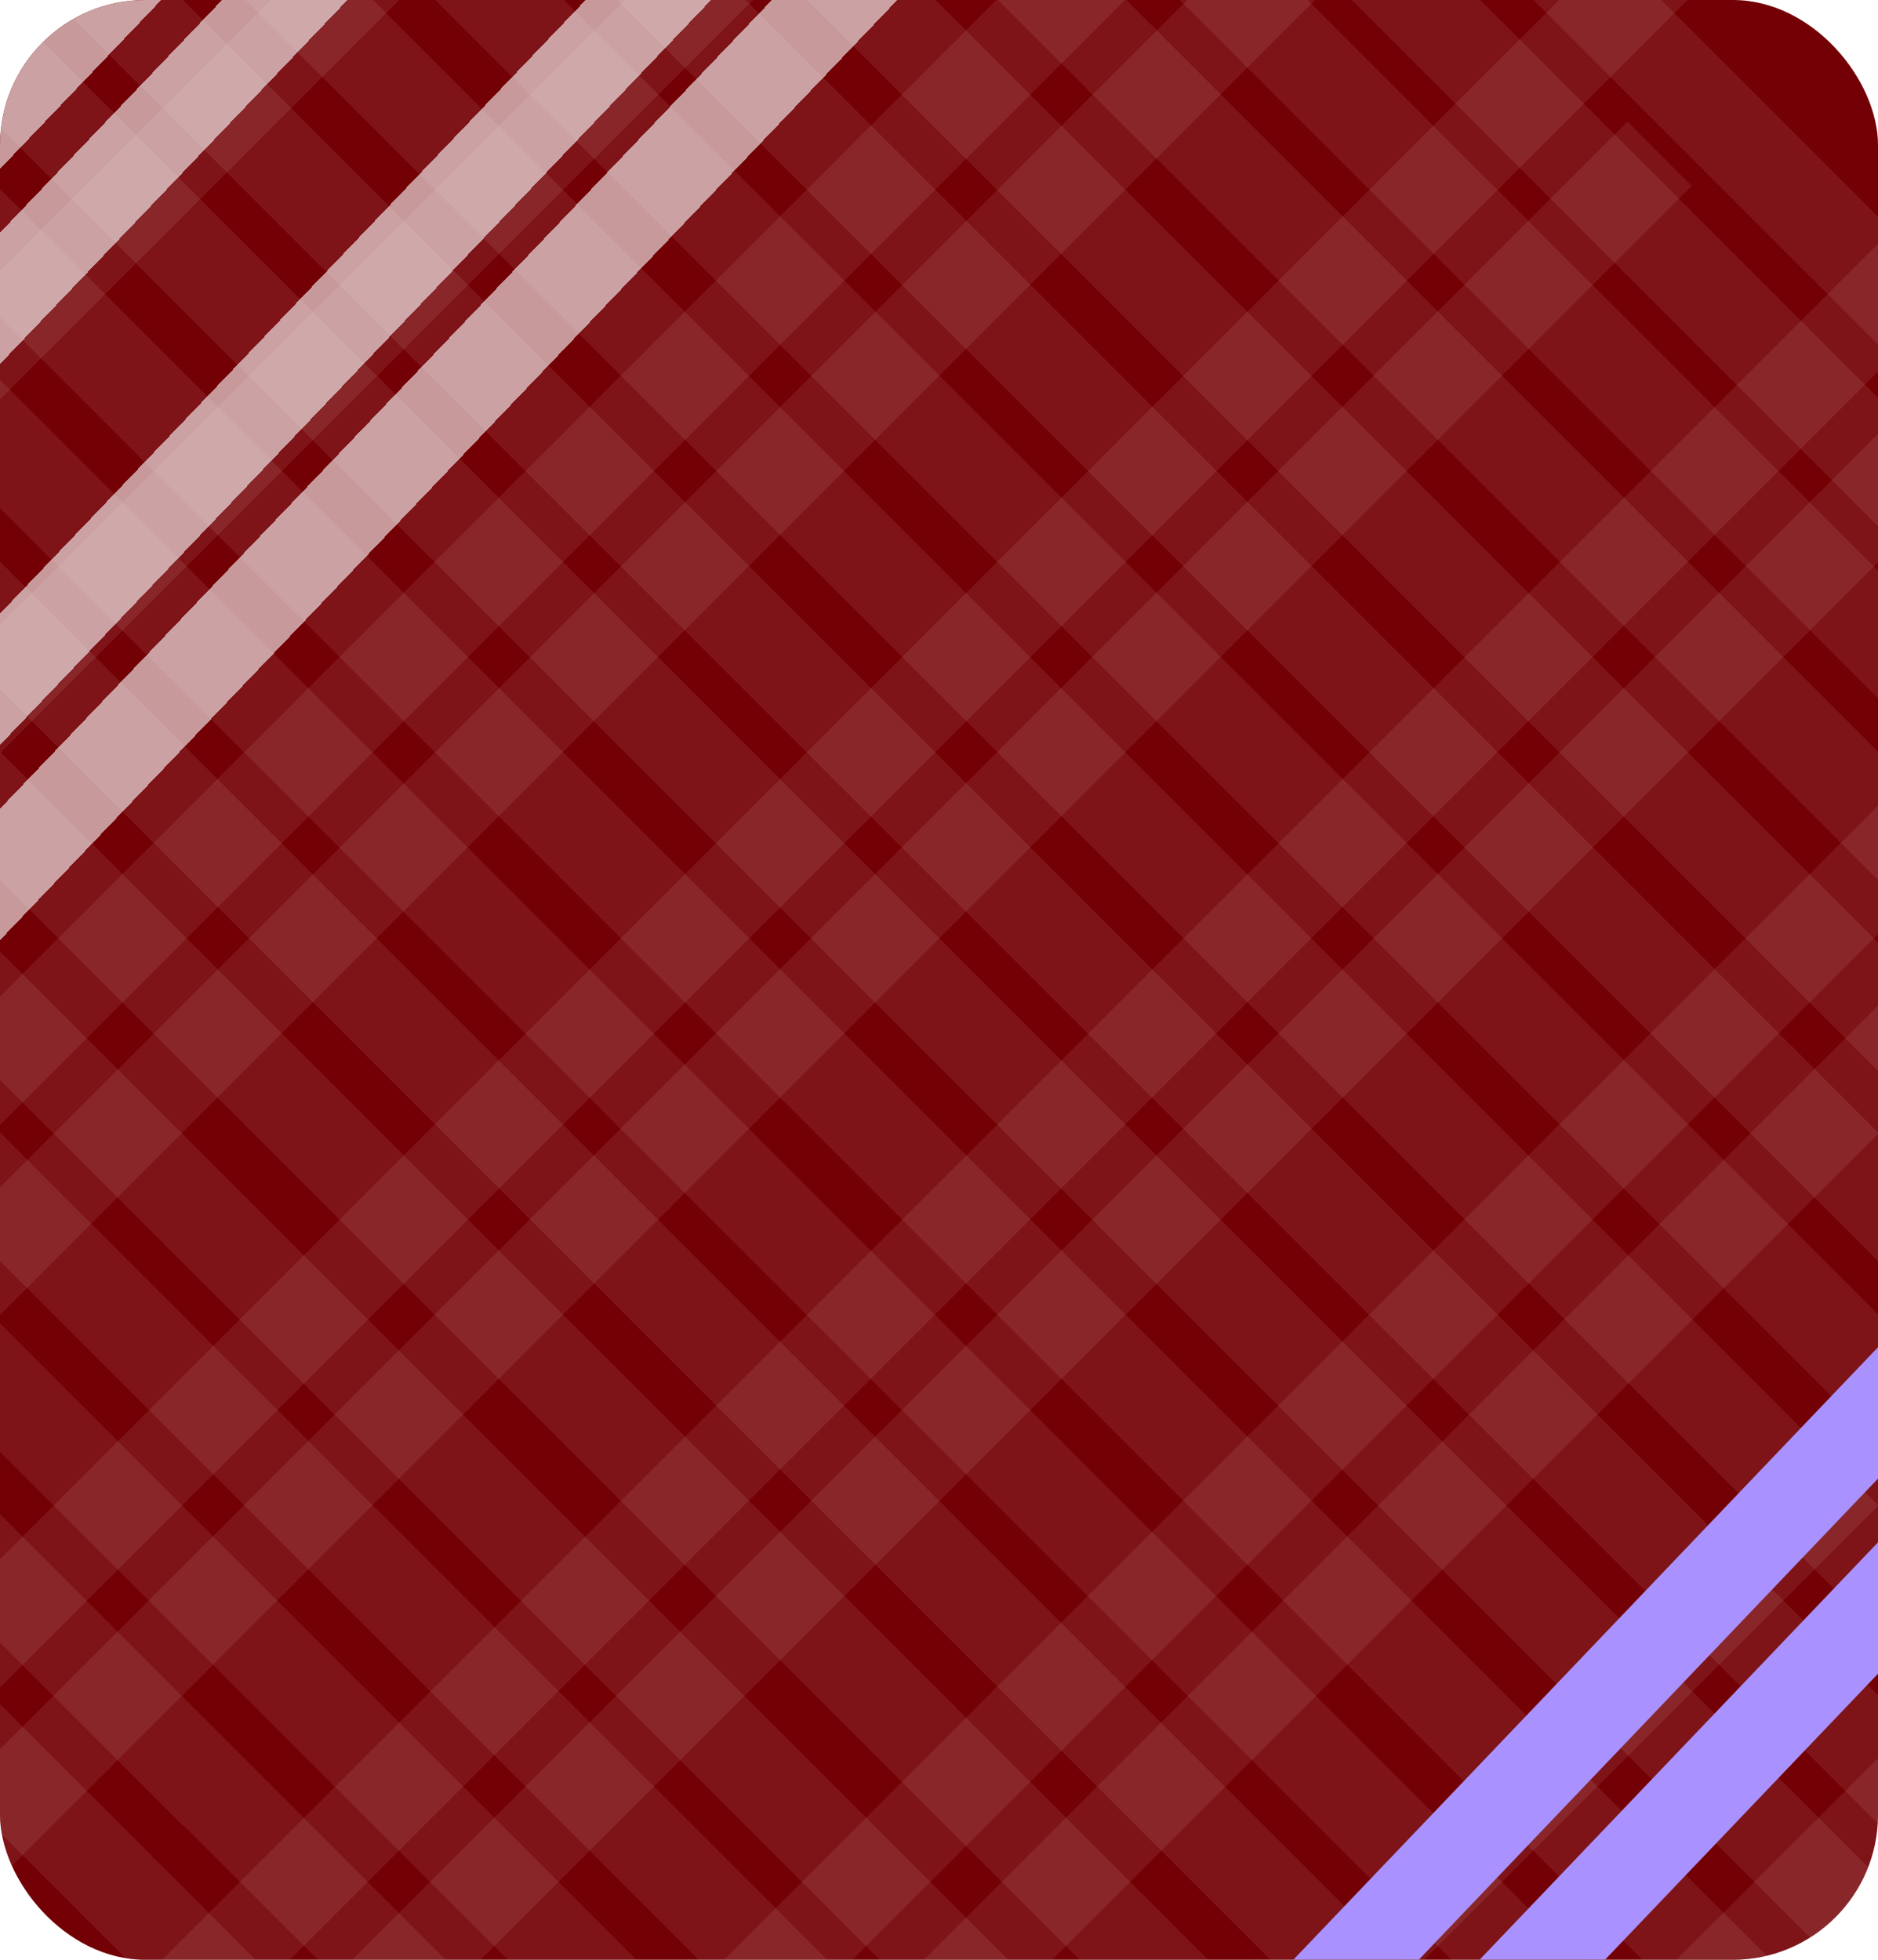 <svg width="207" height="216" viewBox="0 0 207 216" fill="none" xmlns="http://www.w3.org/2000/svg">
<g clip-path="url(#clip0_9864_1555)">
<rect width="207" height="216" rx="16" fill="#730004"/>
<g filter="url(#filter0_d_9864_1555)">
<line x1="-2.464" y1="0.464" x2="217.536" y2="220.464" stroke="white" stroke-opacity="0.08" stroke-width="10" shape-rendering="crispEdges"/>
</g>
<g filter="url(#filter1_d_9864_1555)">
<line x1="58.535" y1="-62.535" x2="278.536" y2="157.464" stroke="white" stroke-opacity="0.08" stroke-width="10" shape-rendering="crispEdges"/>
</g>
<g filter="url(#filter2_d_9864_1555)">
<line x1="76.535" y1="-83.535" x2="296.536" y2="136.464" stroke="white" stroke-opacity="0.08" stroke-width="10" shape-rendering="crispEdges"/>
</g>
<g filter="url(#filter3_d_9864_1555)">
<line x1="-25.465" y1="39.465" x2="194.536" y2="259.464" stroke="white" stroke-opacity="0.08" stroke-width="10" shape-rendering="crispEdges"/>
</g>
<g filter="url(#filter4_d_9864_1555)">
<line x1="35.535" y1="-23.535" x2="255.536" y2="196.464" stroke="white" stroke-opacity="0.08" stroke-width="10" shape-rendering="crispEdges"/>
</g>
<g filter="url(#filter5_d_9864_1555)">
<line x1="-51.465" y1="76.465" x2="168.536" y2="296.464" stroke="white" stroke-opacity="0.08" stroke-width="10" shape-rendering="crispEdges"/>
</g>
<g filter="url(#filter6_d_9864_1555)">
<line x1="-70.465" y1="99.465" x2="149.536" y2="319.464" stroke="white" stroke-opacity="0.08" stroke-width="10" shape-rendering="crispEdges"/>
</g>
<g filter="url(#filter7_d_9864_1555)">
<line x1="-7.464" y1="16.465" x2="212.536" y2="236.464" stroke="white" stroke-opacity="0.08" stroke-width="10" shape-rendering="crispEdges"/>
</g>
<g filter="url(#filter8_d_9864_1555)">
<line x1="53.535" y1="-46.535" x2="273.536" y2="173.464" stroke="white" stroke-opacity="0.08" stroke-width="10" shape-rendering="crispEdges"/>
</g>
<g filter="url(#filter9_d_9864_1555)">
<path d="M-30.464 55.465L189.536 275.465" stroke="white" stroke-opacity="0.08" stroke-width="10" shape-rendering="crispEdges"/>
</g>
<g filter="url(#filter10_d_9864_1555)">
<line x1="30.535" y1="-7.536" x2="250.536" y2="212.464" stroke="white" stroke-opacity="0.08" stroke-width="10" shape-rendering="crispEdges"/>
</g>
<g filter="url(#filter11_d_9864_1555)">
<line x1="-56.465" y1="92.465" x2="163.536" y2="312.464" stroke="white" stroke-opacity="0.08" stroke-width="10" shape-rendering="crispEdges"/>
</g>
<g filter="url(#filter12_d_9864_1555)">
<line x1="-75.465" y1="115.464" x2="144.536" y2="335.464" stroke="white" stroke-opacity="0.08" stroke-width="10" shape-rendering="crispEdges"/>
</g>
<g filter="url(#filter13_d_9864_1555)">
<line x1="5.536" y1="-11.536" x2="216.536" y2="199.464" stroke="white" stroke-opacity="0.08" stroke-width="10" shape-rendering="crispEdges"/>
</g>
<g filter="url(#filter14_d_9864_1555)">
<line x1="66.535" y1="-74.535" x2="277.536" y2="136.464" stroke="white" stroke-opacity="0.08" stroke-width="10" shape-rendering="crispEdges"/>
</g>
<g filter="url(#filter15_d_9864_1555)">
<line x1="84.535" y1="-95.535" x2="295.536" y2="115.464" stroke="white" stroke-opacity="0.08" stroke-width="10" shape-rendering="crispEdges"/>
</g>
<g filter="url(#filter16_d_9864_1555)">
<line x1="-17.465" y1="27.465" x2="193.536" y2="238.464" stroke="white" stroke-opacity="0.08" stroke-width="10" shape-rendering="crispEdges"/>
</g>
<g filter="url(#filter17_d_9864_1555)">
<line x1="43.535" y1="-35.535" x2="254.536" y2="175.464" stroke="white" stroke-opacity="0.08" stroke-width="10" shape-rendering="crispEdges"/>
</g>
<g filter="url(#filter18_d_9864_1555)">
<line x1="-43.465" y1="64.465" x2="167.536" y2="275.464" stroke="white" stroke-opacity="0.08" stroke-width="10" shape-rendering="crispEdges"/>
</g>
<g filter="url(#filter19_d_9864_1555)">
<line x1="-0.06" y1="236.965" x2="219.94" y2="16.965" stroke="white" stroke-opacity="0.08" stroke-width="10" shape-rendering="crispEdges"/>
</g>
<g filter="url(#filter20_d_9864_1555)">
<line x1="-63.06" y1="175.965" x2="156.94" y2="-44.035" stroke="white" stroke-opacity="0.08" stroke-width="10" shape-rendering="crispEdges"/>
</g>
<g filter="url(#filter21_d_9864_1555)">
<line x1="38.94" y1="259.965" x2="258.94" y2="39.965" stroke="white" stroke-opacity="0.08" stroke-width="10" shape-rendering="crispEdges"/>
</g>
<g filter="url(#filter22_d_9864_1555)">
<line x1="-24.06" y1="198.965" x2="195.94" y2="-21.035" stroke="white" stroke-opacity="0.08" stroke-width="10" shape-rendering="crispEdges"/>
</g>
<g filter="url(#filter23_d_9864_1555)">
<line x1="75.94" y1="285.965" x2="295.94" y2="65.965" stroke="white" stroke-opacity="0.08" stroke-width="10" shape-rendering="crispEdges"/>
</g>
<g filter="url(#filter24_d_9864_1555)">
<line x1="98.94" y1="304.965" x2="318.94" y2="84.965" stroke="white" stroke-opacity="0.08" stroke-width="10" shape-rendering="crispEdges"/>
</g>
<g filter="url(#filter25_d_9864_1555)">
<line x1="-28.06" y1="223.965" x2="182.94" y2="12.965" stroke="white" stroke-opacity="0.08" stroke-width="10" shape-rendering="crispEdges"/>
</g>
<g filter="url(#filter26_d_9864_1555)">
<line x1="-91.06" y1="162.965" x2="119.94" y2="-48.035" stroke="white" stroke-opacity="0.08" stroke-width="10" shape-rendering="crispEdges"/>
</g>
<g filter="url(#filter27_d_9864_1555)">
<line x1="-112.06" y1="144.965" x2="98.94" y2="-66.035" stroke="white" stroke-opacity="0.08" stroke-width="10" shape-rendering="crispEdges"/>
</g>
<g filter="url(#filter28_d_9864_1555)">
<line x1="10.94" y1="246.965" x2="221.94" y2="35.965" stroke="white" stroke-opacity="0.08" stroke-width="10" shape-rendering="crispEdges"/>
</g>
<g filter="url(#filter29_d_9864_1555)">
<line x1="-52.06" y1="185.965" x2="158.94" y2="-25.035" stroke="white" stroke-opacity="0.08" stroke-width="10" shape-rendering="crispEdges"/>
</g>
<g filter="url(#filter30_d_9864_1555)">
<line x1="47.94" y1="272.965" x2="258.94" y2="61.965" stroke="white" stroke-opacity="0.08" stroke-width="10" shape-rendering="crispEdges"/>
</g>
<g filter="url(#filter31_d_9864_1555)">
<line x1="270.667" y1="106.532" x2="55.842" y2="331.589" stroke="#A992FF" stroke-width="10"/>
</g>
<g filter="url(#filter32_d_9864_1555)">
<line x1="274.084" y1="81.447" x2="68.048" y2="297.296" stroke="#A992FF" stroke-width="10"/>
</g>
<g filter="url(#filter33_d_9864_1555)">
<line x1="104.79" y1="-80.899" x2="-110.035" y2="144.157" stroke="white" stroke-opacity="0.6" stroke-width="10" shape-rendering="crispEdges"/>
</g>
<g filter="url(#filter34_d_9864_1555)">
<line x1="129.667" y1="-43.468" x2="-85.158" y2="181.589" stroke="white" stroke-opacity="0.6" stroke-width="10" shape-rendering="crispEdges"/>
</g>
<g filter="url(#filter35_d_9864_1555)">
<line x1="133.084" y1="-68.553" x2="-72.952" y2="147.296" stroke="white" stroke-opacity="0.6" stroke-width="10" shape-rendering="crispEdges"/>
</g>
<g filter="url(#filter36_d_9864_1555)">
<line x1="93.56" y1="-90.64" x2="-112.476" y2="125.209" stroke="white" stroke-opacity="0.6" stroke-width="10" shape-rendering="crispEdges"/>
</g>
</g>
<defs>
<filter id="filter0_d_9864_1555" x="-16" y="-9.071" width="247.071" height="247.071" filterUnits="userSpaceOnUse" color-interpolation-filters="sRGB">
<feFlood flood-opacity="0" result="BackgroundImageFix"/>
<feColorMatrix in="SourceAlpha" type="matrix" values="0 0 0 0 0 0 0 0 0 0 0 0 0 0 0 0 0 0 127 0" result="hardAlpha"/>
<feOffset dy="4"/>
<feGaussianBlur stdDeviation="5"/>
<feComposite in2="hardAlpha" operator="out"/>
<feColorMatrix type="matrix" values="0 0 0 0 0 0 0 0 0 0 0 0 0 0 0 0 0 0 0.14 0"/>
<feBlend mode="normal" in2="BackgroundImageFix" result="effect1_dropShadow_9864_1555"/>
<feBlend mode="normal" in="SourceGraphic" in2="effect1_dropShadow_9864_1555" result="shape"/>
</filter>
<filter id="filter1_d_9864_1555" x="45" y="-72.071" width="247.071" height="247.071" filterUnits="userSpaceOnUse" color-interpolation-filters="sRGB">
<feFlood flood-opacity="0" result="BackgroundImageFix"/>
<feColorMatrix in="SourceAlpha" type="matrix" values="0 0 0 0 0 0 0 0 0 0 0 0 0 0 0 0 0 0 127 0" result="hardAlpha"/>
<feOffset dy="4"/>
<feGaussianBlur stdDeviation="5"/>
<feComposite in2="hardAlpha" operator="out"/>
<feColorMatrix type="matrix" values="0 0 0 0 0 0 0 0 0 0 0 0 0 0 0 0 0 0 0.14 0"/>
<feBlend mode="normal" in2="BackgroundImageFix" result="effect1_dropShadow_9864_1555"/>
<feBlend mode="normal" in="SourceGraphic" in2="effect1_dropShadow_9864_1555" result="shape"/>
</filter>
<filter id="filter2_d_9864_1555" x="63" y="-93.071" width="247.071" height="247.071" filterUnits="userSpaceOnUse" color-interpolation-filters="sRGB">
<feFlood flood-opacity="0" result="BackgroundImageFix"/>
<feColorMatrix in="SourceAlpha" type="matrix" values="0 0 0 0 0 0 0 0 0 0 0 0 0 0 0 0 0 0 127 0" result="hardAlpha"/>
<feOffset dy="4"/>
<feGaussianBlur stdDeviation="5"/>
<feComposite in2="hardAlpha" operator="out"/>
<feColorMatrix type="matrix" values="0 0 0 0 0 0 0 0 0 0 0 0 0 0 0 0 0 0 0.14 0"/>
<feBlend mode="normal" in2="BackgroundImageFix" result="effect1_dropShadow_9864_1555"/>
<feBlend mode="normal" in="SourceGraphic" in2="effect1_dropShadow_9864_1555" result="shape"/>
</filter>
<filter id="filter3_d_9864_1555" x="-39" y="29.929" width="247.071" height="247.071" filterUnits="userSpaceOnUse" color-interpolation-filters="sRGB">
<feFlood flood-opacity="0" result="BackgroundImageFix"/>
<feColorMatrix in="SourceAlpha" type="matrix" values="0 0 0 0 0 0 0 0 0 0 0 0 0 0 0 0 0 0 127 0" result="hardAlpha"/>
<feOffset dy="4"/>
<feGaussianBlur stdDeviation="5"/>
<feComposite in2="hardAlpha" operator="out"/>
<feColorMatrix type="matrix" values="0 0 0 0 0 0 0 0 0 0 0 0 0 0 0 0 0 0 0.14 0"/>
<feBlend mode="normal" in2="BackgroundImageFix" result="effect1_dropShadow_9864_1555"/>
<feBlend mode="normal" in="SourceGraphic" in2="effect1_dropShadow_9864_1555" result="shape"/>
</filter>
<filter id="filter4_d_9864_1555" x="22" y="-33.071" width="247.071" height="247.071" filterUnits="userSpaceOnUse" color-interpolation-filters="sRGB">
<feFlood flood-opacity="0" result="BackgroundImageFix"/>
<feColorMatrix in="SourceAlpha" type="matrix" values="0 0 0 0 0 0 0 0 0 0 0 0 0 0 0 0 0 0 127 0" result="hardAlpha"/>
<feOffset dy="4"/>
<feGaussianBlur stdDeviation="5"/>
<feComposite in2="hardAlpha" operator="out"/>
<feColorMatrix type="matrix" values="0 0 0 0 0 0 0 0 0 0 0 0 0 0 0 0 0 0 0.14 0"/>
<feBlend mode="normal" in2="BackgroundImageFix" result="effect1_dropShadow_9864_1555"/>
<feBlend mode="normal" in="SourceGraphic" in2="effect1_dropShadow_9864_1555" result="shape"/>
</filter>
<filter id="filter5_d_9864_1555" x="-65" y="66.929" width="247.071" height="247.071" filterUnits="userSpaceOnUse" color-interpolation-filters="sRGB">
<feFlood flood-opacity="0" result="BackgroundImageFix"/>
<feColorMatrix in="SourceAlpha" type="matrix" values="0 0 0 0 0 0 0 0 0 0 0 0 0 0 0 0 0 0 127 0" result="hardAlpha"/>
<feOffset dy="4"/>
<feGaussianBlur stdDeviation="5"/>
<feComposite in2="hardAlpha" operator="out"/>
<feColorMatrix type="matrix" values="0 0 0 0 0 0 0 0 0 0 0 0 0 0 0 0 0 0 0.14 0"/>
<feBlend mode="normal" in2="BackgroundImageFix" result="effect1_dropShadow_9864_1555"/>
<feBlend mode="normal" in="SourceGraphic" in2="effect1_dropShadow_9864_1555" result="shape"/>
</filter>
<filter id="filter6_d_9864_1555" x="-84" y="89.929" width="247.071" height="247.071" filterUnits="userSpaceOnUse" color-interpolation-filters="sRGB">
<feFlood flood-opacity="0" result="BackgroundImageFix"/>
<feColorMatrix in="SourceAlpha" type="matrix" values="0 0 0 0 0 0 0 0 0 0 0 0 0 0 0 0 0 0 127 0" result="hardAlpha"/>
<feOffset dy="4"/>
<feGaussianBlur stdDeviation="5"/>
<feComposite in2="hardAlpha" operator="out"/>
<feColorMatrix type="matrix" values="0 0 0 0 0 0 0 0 0 0 0 0 0 0 0 0 0 0 0.14 0"/>
<feBlend mode="normal" in2="BackgroundImageFix" result="effect1_dropShadow_9864_1555"/>
<feBlend mode="normal" in="SourceGraphic" in2="effect1_dropShadow_9864_1555" result="shape"/>
</filter>
<filter id="filter7_d_9864_1555" x="-21" y="6.929" width="247.071" height="247.071" filterUnits="userSpaceOnUse" color-interpolation-filters="sRGB">
<feFlood flood-opacity="0" result="BackgroundImageFix"/>
<feColorMatrix in="SourceAlpha" type="matrix" values="0 0 0 0 0 0 0 0 0 0 0 0 0 0 0 0 0 0 127 0" result="hardAlpha"/>
<feOffset dy="4"/>
<feGaussianBlur stdDeviation="5"/>
<feComposite in2="hardAlpha" operator="out"/>
<feColorMatrix type="matrix" values="0 0 0 0 0 0 0 0 0 0 0 0 0 0 0 0 0 0 0.14 0"/>
<feBlend mode="normal" in2="BackgroundImageFix" result="effect1_dropShadow_9864_1555"/>
<feBlend mode="normal" in="SourceGraphic" in2="effect1_dropShadow_9864_1555" result="shape"/>
</filter>
<filter id="filter8_d_9864_1555" x="40" y="-56.071" width="247.071" height="247.071" filterUnits="userSpaceOnUse" color-interpolation-filters="sRGB">
<feFlood flood-opacity="0" result="BackgroundImageFix"/>
<feColorMatrix in="SourceAlpha" type="matrix" values="0 0 0 0 0 0 0 0 0 0 0 0 0 0 0 0 0 0 127 0" result="hardAlpha"/>
<feOffset dy="4"/>
<feGaussianBlur stdDeviation="5"/>
<feComposite in2="hardAlpha" operator="out"/>
<feColorMatrix type="matrix" values="0 0 0 0 0 0 0 0 0 0 0 0 0 0 0 0 0 0 0.14 0"/>
<feBlend mode="normal" in2="BackgroundImageFix" result="effect1_dropShadow_9864_1555"/>
<feBlend mode="normal" in="SourceGraphic" in2="effect1_dropShadow_9864_1555" result="shape"/>
</filter>
<filter id="filter9_d_9864_1555" x="-44" y="45.93" width="247.071" height="247.07" filterUnits="userSpaceOnUse" color-interpolation-filters="sRGB">
<feFlood flood-opacity="0" result="BackgroundImageFix"/>
<feColorMatrix in="SourceAlpha" type="matrix" values="0 0 0 0 0 0 0 0 0 0 0 0 0 0 0 0 0 0 127 0" result="hardAlpha"/>
<feOffset dy="4"/>
<feGaussianBlur stdDeviation="5"/>
<feComposite in2="hardAlpha" operator="out"/>
<feColorMatrix type="matrix" values="0 0 0 0 0 0 0 0 0 0 0 0 0 0 0 0 0 0 0.14 0"/>
<feBlend mode="normal" in2="BackgroundImageFix" result="effect1_dropShadow_9864_1555"/>
<feBlend mode="normal" in="SourceGraphic" in2="effect1_dropShadow_9864_1555" result="shape"/>
</filter>
<filter id="filter10_d_9864_1555" x="17" y="-17.071" width="247.071" height="247.071" filterUnits="userSpaceOnUse" color-interpolation-filters="sRGB">
<feFlood flood-opacity="0" result="BackgroundImageFix"/>
<feColorMatrix in="SourceAlpha" type="matrix" values="0 0 0 0 0 0 0 0 0 0 0 0 0 0 0 0 0 0 127 0" result="hardAlpha"/>
<feOffset dy="4"/>
<feGaussianBlur stdDeviation="5"/>
<feComposite in2="hardAlpha" operator="out"/>
<feColorMatrix type="matrix" values="0 0 0 0 0 0 0 0 0 0 0 0 0 0 0 0 0 0 0.14 0"/>
<feBlend mode="normal" in2="BackgroundImageFix" result="effect1_dropShadow_9864_1555"/>
<feBlend mode="normal" in="SourceGraphic" in2="effect1_dropShadow_9864_1555" result="shape"/>
</filter>
<filter id="filter11_d_9864_1555" x="-70" y="82.929" width="247.071" height="247.071" filterUnits="userSpaceOnUse" color-interpolation-filters="sRGB">
<feFlood flood-opacity="0" result="BackgroundImageFix"/>
<feColorMatrix in="SourceAlpha" type="matrix" values="0 0 0 0 0 0 0 0 0 0 0 0 0 0 0 0 0 0 127 0" result="hardAlpha"/>
<feOffset dy="4"/>
<feGaussianBlur stdDeviation="5"/>
<feComposite in2="hardAlpha" operator="out"/>
<feColorMatrix type="matrix" values="0 0 0 0 0 0 0 0 0 0 0 0 0 0 0 0 0 0 0.14 0"/>
<feBlend mode="normal" in2="BackgroundImageFix" result="effect1_dropShadow_9864_1555"/>
<feBlend mode="normal" in="SourceGraphic" in2="effect1_dropShadow_9864_1555" result="shape"/>
</filter>
<filter id="filter12_d_9864_1555" x="-89" y="105.929" width="247.071" height="247.071" filterUnits="userSpaceOnUse" color-interpolation-filters="sRGB">
<feFlood flood-opacity="0" result="BackgroundImageFix"/>
<feColorMatrix in="SourceAlpha" type="matrix" values="0 0 0 0 0 0 0 0 0 0 0 0 0 0 0 0 0 0 127 0" result="hardAlpha"/>
<feOffset dy="4"/>
<feGaussianBlur stdDeviation="5"/>
<feComposite in2="hardAlpha" operator="out"/>
<feColorMatrix type="matrix" values="0 0 0 0 0 0 0 0 0 0 0 0 0 0 0 0 0 0 0.14 0"/>
<feBlend mode="normal" in2="BackgroundImageFix" result="effect1_dropShadow_9864_1555"/>
<feBlend mode="normal" in="SourceGraphic" in2="effect1_dropShadow_9864_1555" result="shape"/>
</filter>
<filter id="filter13_d_9864_1555" x="-8" y="-21.071" width="238.071" height="238.071" filterUnits="userSpaceOnUse" color-interpolation-filters="sRGB">
<feFlood flood-opacity="0" result="BackgroundImageFix"/>
<feColorMatrix in="SourceAlpha" type="matrix" values="0 0 0 0 0 0 0 0 0 0 0 0 0 0 0 0 0 0 127 0" result="hardAlpha"/>
<feOffset dy="4"/>
<feGaussianBlur stdDeviation="5"/>
<feComposite in2="hardAlpha" operator="out"/>
<feColorMatrix type="matrix" values="0 0 0 0 0 0 0 0 0 0 0 0 0 0 0 0 0 0 0.14 0"/>
<feBlend mode="normal" in2="BackgroundImageFix" result="effect1_dropShadow_9864_1555"/>
<feBlend mode="normal" in="SourceGraphic" in2="effect1_dropShadow_9864_1555" result="shape"/>
</filter>
<filter id="filter14_d_9864_1555" x="53" y="-84.071" width="238.071" height="238.071" filterUnits="userSpaceOnUse" color-interpolation-filters="sRGB">
<feFlood flood-opacity="0" result="BackgroundImageFix"/>
<feColorMatrix in="SourceAlpha" type="matrix" values="0 0 0 0 0 0 0 0 0 0 0 0 0 0 0 0 0 0 127 0" result="hardAlpha"/>
<feOffset dy="4"/>
<feGaussianBlur stdDeviation="5"/>
<feComposite in2="hardAlpha" operator="out"/>
<feColorMatrix type="matrix" values="0 0 0 0 0 0 0 0 0 0 0 0 0 0 0 0 0 0 0.14 0"/>
<feBlend mode="normal" in2="BackgroundImageFix" result="effect1_dropShadow_9864_1555"/>
<feBlend mode="normal" in="SourceGraphic" in2="effect1_dropShadow_9864_1555" result="shape"/>
</filter>
<filter id="filter15_d_9864_1555" x="71" y="-105.071" width="238.071" height="238.071" filterUnits="userSpaceOnUse" color-interpolation-filters="sRGB">
<feFlood flood-opacity="0" result="BackgroundImageFix"/>
<feColorMatrix in="SourceAlpha" type="matrix" values="0 0 0 0 0 0 0 0 0 0 0 0 0 0 0 0 0 0 127 0" result="hardAlpha"/>
<feOffset dy="4"/>
<feGaussianBlur stdDeviation="5"/>
<feComposite in2="hardAlpha" operator="out"/>
<feColorMatrix type="matrix" values="0 0 0 0 0 0 0 0 0 0 0 0 0 0 0 0 0 0 0.14 0"/>
<feBlend mode="normal" in2="BackgroundImageFix" result="effect1_dropShadow_9864_1555"/>
<feBlend mode="normal" in="SourceGraphic" in2="effect1_dropShadow_9864_1555" result="shape"/>
</filter>
<filter id="filter16_d_9864_1555" x="-31" y="17.929" width="238.071" height="238.071" filterUnits="userSpaceOnUse" color-interpolation-filters="sRGB">
<feFlood flood-opacity="0" result="BackgroundImageFix"/>
<feColorMatrix in="SourceAlpha" type="matrix" values="0 0 0 0 0 0 0 0 0 0 0 0 0 0 0 0 0 0 127 0" result="hardAlpha"/>
<feOffset dy="4"/>
<feGaussianBlur stdDeviation="5"/>
<feComposite in2="hardAlpha" operator="out"/>
<feColorMatrix type="matrix" values="0 0 0 0 0 0 0 0 0 0 0 0 0 0 0 0 0 0 0.14 0"/>
<feBlend mode="normal" in2="BackgroundImageFix" result="effect1_dropShadow_9864_1555"/>
<feBlend mode="normal" in="SourceGraphic" in2="effect1_dropShadow_9864_1555" result="shape"/>
</filter>
<filter id="filter17_d_9864_1555" x="30" y="-45.071" width="238.071" height="238.071" filterUnits="userSpaceOnUse" color-interpolation-filters="sRGB">
<feFlood flood-opacity="0" result="BackgroundImageFix"/>
<feColorMatrix in="SourceAlpha" type="matrix" values="0 0 0 0 0 0 0 0 0 0 0 0 0 0 0 0 0 0 127 0" result="hardAlpha"/>
<feOffset dy="4"/>
<feGaussianBlur stdDeviation="5"/>
<feComposite in2="hardAlpha" operator="out"/>
<feColorMatrix type="matrix" values="0 0 0 0 0 0 0 0 0 0 0 0 0 0 0 0 0 0 0.14 0"/>
<feBlend mode="normal" in2="BackgroundImageFix" result="effect1_dropShadow_9864_1555"/>
<feBlend mode="normal" in="SourceGraphic" in2="effect1_dropShadow_9864_1555" result="shape"/>
</filter>
<filter id="filter18_d_9864_1555" x="-57" y="54.929" width="238.071" height="238.071" filterUnits="userSpaceOnUse" color-interpolation-filters="sRGB">
<feFlood flood-opacity="0" result="BackgroundImageFix"/>
<feColorMatrix in="SourceAlpha" type="matrix" values="0 0 0 0 0 0 0 0 0 0 0 0 0 0 0 0 0 0 127 0" result="hardAlpha"/>
<feOffset dy="4"/>
<feGaussianBlur stdDeviation="5"/>
<feComposite in2="hardAlpha" operator="out"/>
<feColorMatrix type="matrix" values="0 0 0 0 0 0 0 0 0 0 0 0 0 0 0 0 0 0 0.14 0"/>
<feBlend mode="normal" in2="BackgroundImageFix" result="effect1_dropShadow_9864_1555"/>
<feBlend mode="normal" in="SourceGraphic" in2="effect1_dropShadow_9864_1555" result="shape"/>
</filter>
<filter id="filter19_d_9864_1555" x="-13.595" y="7.43" width="247.071" height="247.071" filterUnits="userSpaceOnUse" color-interpolation-filters="sRGB">
<feFlood flood-opacity="0" result="BackgroundImageFix"/>
<feColorMatrix in="SourceAlpha" type="matrix" values="0 0 0 0 0 0 0 0 0 0 0 0 0 0 0 0 0 0 127 0" result="hardAlpha"/>
<feOffset dy="4"/>
<feGaussianBlur stdDeviation="5"/>
<feComposite in2="hardAlpha" operator="out"/>
<feColorMatrix type="matrix" values="0 0 0 0 0 0 0 0 0 0 0 0 0 0 0 0 0 0 0.14 0"/>
<feBlend mode="normal" in2="BackgroundImageFix" result="effect1_dropShadow_9864_1555"/>
<feBlend mode="normal" in="SourceGraphic" in2="effect1_dropShadow_9864_1555" result="shape"/>
</filter>
<filter id="filter20_d_9864_1555" x="-76.595" y="-53.57" width="247.071" height="247.071" filterUnits="userSpaceOnUse" color-interpolation-filters="sRGB">
<feFlood flood-opacity="0" result="BackgroundImageFix"/>
<feColorMatrix in="SourceAlpha" type="matrix" values="0 0 0 0 0 0 0 0 0 0 0 0 0 0 0 0 0 0 127 0" result="hardAlpha"/>
<feOffset dy="4"/>
<feGaussianBlur stdDeviation="5"/>
<feComposite in2="hardAlpha" operator="out"/>
<feColorMatrix type="matrix" values="0 0 0 0 0 0 0 0 0 0 0 0 0 0 0 0 0 0 0.14 0"/>
<feBlend mode="normal" in2="BackgroundImageFix" result="effect1_dropShadow_9864_1555"/>
<feBlend mode="normal" in="SourceGraphic" in2="effect1_dropShadow_9864_1555" result="shape"/>
</filter>
<filter id="filter21_d_9864_1555" x="25.405" y="30.43" width="247.071" height="247.071" filterUnits="userSpaceOnUse" color-interpolation-filters="sRGB">
<feFlood flood-opacity="0" result="BackgroundImageFix"/>
<feColorMatrix in="SourceAlpha" type="matrix" values="0 0 0 0 0 0 0 0 0 0 0 0 0 0 0 0 0 0 127 0" result="hardAlpha"/>
<feOffset dy="4"/>
<feGaussianBlur stdDeviation="5"/>
<feComposite in2="hardAlpha" operator="out"/>
<feColorMatrix type="matrix" values="0 0 0 0 0 0 0 0 0 0 0 0 0 0 0 0 0 0 0.14 0"/>
<feBlend mode="normal" in2="BackgroundImageFix" result="effect1_dropShadow_9864_1555"/>
<feBlend mode="normal" in="SourceGraphic" in2="effect1_dropShadow_9864_1555" result="shape"/>
</filter>
<filter id="filter22_d_9864_1555" x="-37.595" y="-30.57" width="247.071" height="247.071" filterUnits="userSpaceOnUse" color-interpolation-filters="sRGB">
<feFlood flood-opacity="0" result="BackgroundImageFix"/>
<feColorMatrix in="SourceAlpha" type="matrix" values="0 0 0 0 0 0 0 0 0 0 0 0 0 0 0 0 0 0 127 0" result="hardAlpha"/>
<feOffset dy="4"/>
<feGaussianBlur stdDeviation="5"/>
<feComposite in2="hardAlpha" operator="out"/>
<feColorMatrix type="matrix" values="0 0 0 0 0 0 0 0 0 0 0 0 0 0 0 0 0 0 0.14 0"/>
<feBlend mode="normal" in2="BackgroundImageFix" result="effect1_dropShadow_9864_1555"/>
<feBlend mode="normal" in="SourceGraphic" in2="effect1_dropShadow_9864_1555" result="shape"/>
</filter>
<filter id="filter23_d_9864_1555" x="62.405" y="56.43" width="247.071" height="247.071" filterUnits="userSpaceOnUse" color-interpolation-filters="sRGB">
<feFlood flood-opacity="0" result="BackgroundImageFix"/>
<feColorMatrix in="SourceAlpha" type="matrix" values="0 0 0 0 0 0 0 0 0 0 0 0 0 0 0 0 0 0 127 0" result="hardAlpha"/>
<feOffset dy="4"/>
<feGaussianBlur stdDeviation="5"/>
<feComposite in2="hardAlpha" operator="out"/>
<feColorMatrix type="matrix" values="0 0 0 0 0 0 0 0 0 0 0 0 0 0 0 0 0 0 0.14 0"/>
<feBlend mode="normal" in2="BackgroundImageFix" result="effect1_dropShadow_9864_1555"/>
<feBlend mode="normal" in="SourceGraphic" in2="effect1_dropShadow_9864_1555" result="shape"/>
</filter>
<filter id="filter24_d_9864_1555" x="85.405" y="75.43" width="247.071" height="247.071" filterUnits="userSpaceOnUse" color-interpolation-filters="sRGB">
<feFlood flood-opacity="0" result="BackgroundImageFix"/>
<feColorMatrix in="SourceAlpha" type="matrix" values="0 0 0 0 0 0 0 0 0 0 0 0 0 0 0 0 0 0 127 0" result="hardAlpha"/>
<feOffset dy="4"/>
<feGaussianBlur stdDeviation="5"/>
<feComposite in2="hardAlpha" operator="out"/>
<feColorMatrix type="matrix" values="0 0 0 0 0 0 0 0 0 0 0 0 0 0 0 0 0 0 0.14 0"/>
<feBlend mode="normal" in2="BackgroundImageFix" result="effect1_dropShadow_9864_1555"/>
<feBlend mode="normal" in="SourceGraphic" in2="effect1_dropShadow_9864_1555" result="shape"/>
</filter>
<filter id="filter25_d_9864_1555" x="-41.595" y="3.43" width="238.071" height="238.071" filterUnits="userSpaceOnUse" color-interpolation-filters="sRGB">
<feFlood flood-opacity="0" result="BackgroundImageFix"/>
<feColorMatrix in="SourceAlpha" type="matrix" values="0 0 0 0 0 0 0 0 0 0 0 0 0 0 0 0 0 0 127 0" result="hardAlpha"/>
<feOffset dy="4"/>
<feGaussianBlur stdDeviation="5"/>
<feComposite in2="hardAlpha" operator="out"/>
<feColorMatrix type="matrix" values="0 0 0 0 0 0 0 0 0 0 0 0 0 0 0 0 0 0 0.14 0"/>
<feBlend mode="normal" in2="BackgroundImageFix" result="effect1_dropShadow_9864_1555"/>
<feBlend mode="normal" in="SourceGraphic" in2="effect1_dropShadow_9864_1555" result="shape"/>
</filter>
<filter id="filter26_d_9864_1555" x="-104.595" y="-57.57" width="238.071" height="238.071" filterUnits="userSpaceOnUse" color-interpolation-filters="sRGB">
<feFlood flood-opacity="0" result="BackgroundImageFix"/>
<feColorMatrix in="SourceAlpha" type="matrix" values="0 0 0 0 0 0 0 0 0 0 0 0 0 0 0 0 0 0 127 0" result="hardAlpha"/>
<feOffset dy="4"/>
<feGaussianBlur stdDeviation="5"/>
<feComposite in2="hardAlpha" operator="out"/>
<feColorMatrix type="matrix" values="0 0 0 0 0 0 0 0 0 0 0 0 0 0 0 0 0 0 0.14 0"/>
<feBlend mode="normal" in2="BackgroundImageFix" result="effect1_dropShadow_9864_1555"/>
<feBlend mode="normal" in="SourceGraphic" in2="effect1_dropShadow_9864_1555" result="shape"/>
</filter>
<filter id="filter27_d_9864_1555" x="-125.595" y="-75.57" width="238.071" height="238.071" filterUnits="userSpaceOnUse" color-interpolation-filters="sRGB">
<feFlood flood-opacity="0" result="BackgroundImageFix"/>
<feColorMatrix in="SourceAlpha" type="matrix" values="0 0 0 0 0 0 0 0 0 0 0 0 0 0 0 0 0 0 127 0" result="hardAlpha"/>
<feOffset dy="4"/>
<feGaussianBlur stdDeviation="5"/>
<feComposite in2="hardAlpha" operator="out"/>
<feColorMatrix type="matrix" values="0 0 0 0 0 0 0 0 0 0 0 0 0 0 0 0 0 0 0.14 0"/>
<feBlend mode="normal" in2="BackgroundImageFix" result="effect1_dropShadow_9864_1555"/>
<feBlend mode="normal" in="SourceGraphic" in2="effect1_dropShadow_9864_1555" result="shape"/>
</filter>
<filter id="filter28_d_9864_1555" x="-2.595" y="26.43" width="238.071" height="238.071" filterUnits="userSpaceOnUse" color-interpolation-filters="sRGB">
<feFlood flood-opacity="0" result="BackgroundImageFix"/>
<feColorMatrix in="SourceAlpha" type="matrix" values="0 0 0 0 0 0 0 0 0 0 0 0 0 0 0 0 0 0 127 0" result="hardAlpha"/>
<feOffset dy="4"/>
<feGaussianBlur stdDeviation="5"/>
<feComposite in2="hardAlpha" operator="out"/>
<feColorMatrix type="matrix" values="0 0 0 0 0 0 0 0 0 0 0 0 0 0 0 0 0 0 0.14 0"/>
<feBlend mode="normal" in2="BackgroundImageFix" result="effect1_dropShadow_9864_1555"/>
<feBlend mode="normal" in="SourceGraphic" in2="effect1_dropShadow_9864_1555" result="shape"/>
</filter>
<filter id="filter29_d_9864_1555" x="-65.595" y="-34.57" width="238.071" height="238.071" filterUnits="userSpaceOnUse" color-interpolation-filters="sRGB">
<feFlood flood-opacity="0" result="BackgroundImageFix"/>
<feColorMatrix in="SourceAlpha" type="matrix" values="0 0 0 0 0 0 0 0 0 0 0 0 0 0 0 0 0 0 127 0" result="hardAlpha"/>
<feOffset dy="4"/>
<feGaussianBlur stdDeviation="5"/>
<feComposite in2="hardAlpha" operator="out"/>
<feColorMatrix type="matrix" values="0 0 0 0 0 0 0 0 0 0 0 0 0 0 0 0 0 0 0.14 0"/>
<feBlend mode="normal" in2="BackgroundImageFix" result="effect1_dropShadow_9864_1555"/>
<feBlend mode="normal" in="SourceGraphic" in2="effect1_dropShadow_9864_1555" result="shape"/>
</filter>
<filter id="filter30_d_9864_1555" x="34.405" y="52.43" width="238.071" height="238.071" filterUnits="userSpaceOnUse" color-interpolation-filters="sRGB">
<feFlood flood-opacity="0" result="BackgroundImageFix"/>
<feColorMatrix in="SourceAlpha" type="matrix" values="0 0 0 0 0 0 0 0 0 0 0 0 0 0 0 0 0 0 127 0" result="hardAlpha"/>
<feOffset dy="4"/>
<feGaussianBlur stdDeviation="5"/>
<feComposite in2="hardAlpha" operator="out"/>
<feColorMatrix type="matrix" values="0 0 0 0 0 0 0 0 0 0 0 0 0 0 0 0 0 0 0.14 0"/>
<feBlend mode="normal" in2="BackgroundImageFix" result="effect1_dropShadow_9864_1555"/>
<feBlend mode="normal" in="SourceGraphic" in2="effect1_dropShadow_9864_1555" result="shape"/>
</filter>
<filter id="filter31_d_9864_1555" x="22.225" y="77.08" width="282.058" height="291.961" filterUnits="userSpaceOnUse" color-interpolation-filters="sRGB">
<feFlood flood-opacity="0" result="BackgroundImageFix"/>
<feColorMatrix in="SourceAlpha" type="matrix" values="0 0 0 0 0 0 0 0 0 0 0 0 0 0 0 0 0 0 127 0" result="hardAlpha"/>
<feOffset dy="4"/>
<feGaussianBlur stdDeviation="15"/>
<feComposite in2="hardAlpha" operator="out"/>
<feColorMatrix type="matrix" values="0 0 0 0 0 0 0 0 0 0 0 0 0 0 0 0 0 0 0.14 0"/>
<feBlend mode="normal" in2="BackgroundImageFix" result="effect1_dropShadow_9864_1555"/>
<feBlend mode="normal" in="SourceGraphic" in2="effect1_dropShadow_9864_1555" result="shape"/>
</filter>
<filter id="filter32_d_9864_1555" x="34.431" y="51.994" width="273.27" height="282.754" filterUnits="userSpaceOnUse" color-interpolation-filters="sRGB">
<feFlood flood-opacity="0" result="BackgroundImageFix"/>
<feColorMatrix in="SourceAlpha" type="matrix" values="0 0 0 0 0 0 0 0 0 0 0 0 0 0 0 0 0 0 127 0" result="hardAlpha"/>
<feOffset dy="4"/>
<feGaussianBlur stdDeviation="15"/>
<feComposite in2="hardAlpha" operator="out"/>
<feColorMatrix type="matrix" values="0 0 0 0 0 0 0 0 0 0 0 0 0 0 0 0 0 0 0.14 0"/>
<feBlend mode="normal" in2="BackgroundImageFix" result="effect1_dropShadow_9864_1555"/>
<feBlend mode="normal" in="SourceGraphic" in2="effect1_dropShadow_9864_1555" result="shape"/>
</filter>
<filter id="filter33_d_9864_1555" x="-123.652" y="-90.352" width="242.058" height="251.961" filterUnits="userSpaceOnUse" color-interpolation-filters="sRGB">
<feFlood flood-opacity="0" result="BackgroundImageFix"/>
<feColorMatrix in="SourceAlpha" type="matrix" values="0 0 0 0 0 0 0 0 0 0 0 0 0 0 0 0 0 0 127 0" result="hardAlpha"/>
<feOffset dy="4"/>
<feGaussianBlur stdDeviation="5"/>
<feComposite in2="hardAlpha" operator="out"/>
<feColorMatrix type="matrix" values="0 0 0 0 0 0 0 0 0 0 0 0 0 0 0 0 0 0 0.14 0"/>
<feBlend mode="normal" in2="BackgroundImageFix" result="effect1_dropShadow_9864_1555"/>
<feBlend mode="normal" in="SourceGraphic" in2="effect1_dropShadow_9864_1555" result="shape"/>
</filter>
<filter id="filter34_d_9864_1555" x="-98.775" y="-52.92" width="242.058" height="251.961" filterUnits="userSpaceOnUse" color-interpolation-filters="sRGB">
<feFlood flood-opacity="0" result="BackgroundImageFix"/>
<feColorMatrix in="SourceAlpha" type="matrix" values="0 0 0 0 0 0 0 0 0 0 0 0 0 0 0 0 0 0 127 0" result="hardAlpha"/>
<feOffset dy="4"/>
<feGaussianBlur stdDeviation="5"/>
<feComposite in2="hardAlpha" operator="out"/>
<feColorMatrix type="matrix" values="0 0 0 0 0 0 0 0 0 0 0 0 0 0 0 0 0 0 0.14 0"/>
<feBlend mode="normal" in2="BackgroundImageFix" result="effect1_dropShadow_9864_1555"/>
<feBlend mode="normal" in="SourceGraphic" in2="effect1_dropShadow_9864_1555" result="shape"/>
</filter>
<filter id="filter35_d_9864_1555" x="-86.569" y="-78.006" width="233.27" height="242.754" filterUnits="userSpaceOnUse" color-interpolation-filters="sRGB">
<feFlood flood-opacity="0" result="BackgroundImageFix"/>
<feColorMatrix in="SourceAlpha" type="matrix" values="0 0 0 0 0 0 0 0 0 0 0 0 0 0 0 0 0 0 127 0" result="hardAlpha"/>
<feOffset dy="4"/>
<feGaussianBlur stdDeviation="5"/>
<feComposite in2="hardAlpha" operator="out"/>
<feColorMatrix type="matrix" values="0 0 0 0 0 0 0 0 0 0 0 0 0 0 0 0 0 0 0.14 0"/>
<feBlend mode="normal" in2="BackgroundImageFix" result="effect1_dropShadow_9864_1555"/>
<feBlend mode="normal" in="SourceGraphic" in2="effect1_dropShadow_9864_1555" result="shape"/>
</filter>
<filter id="filter36_d_9864_1555" x="-126.093" y="-100.093" width="233.27" height="242.754" filterUnits="userSpaceOnUse" color-interpolation-filters="sRGB">
<feFlood flood-opacity="0" result="BackgroundImageFix"/>
<feColorMatrix in="SourceAlpha" type="matrix" values="0 0 0 0 0 0 0 0 0 0 0 0 0 0 0 0 0 0 127 0" result="hardAlpha"/>
<feOffset dy="4"/>
<feGaussianBlur stdDeviation="5"/>
<feComposite in2="hardAlpha" operator="out"/>
<feColorMatrix type="matrix" values="0 0 0 0 0 0 0 0 0 0 0 0 0 0 0 0 0 0 0.14 0"/>
<feBlend mode="normal" in2="BackgroundImageFix" result="effect1_dropShadow_9864_1555"/>
<feBlend mode="normal" in="SourceGraphic" in2="effect1_dropShadow_9864_1555" result="shape"/>
</filter>
<clipPath id="clip0_9864_1555">
<rect width="207" height="216" rx="16" fill="white"/>
</clipPath>
</defs>
</svg>

